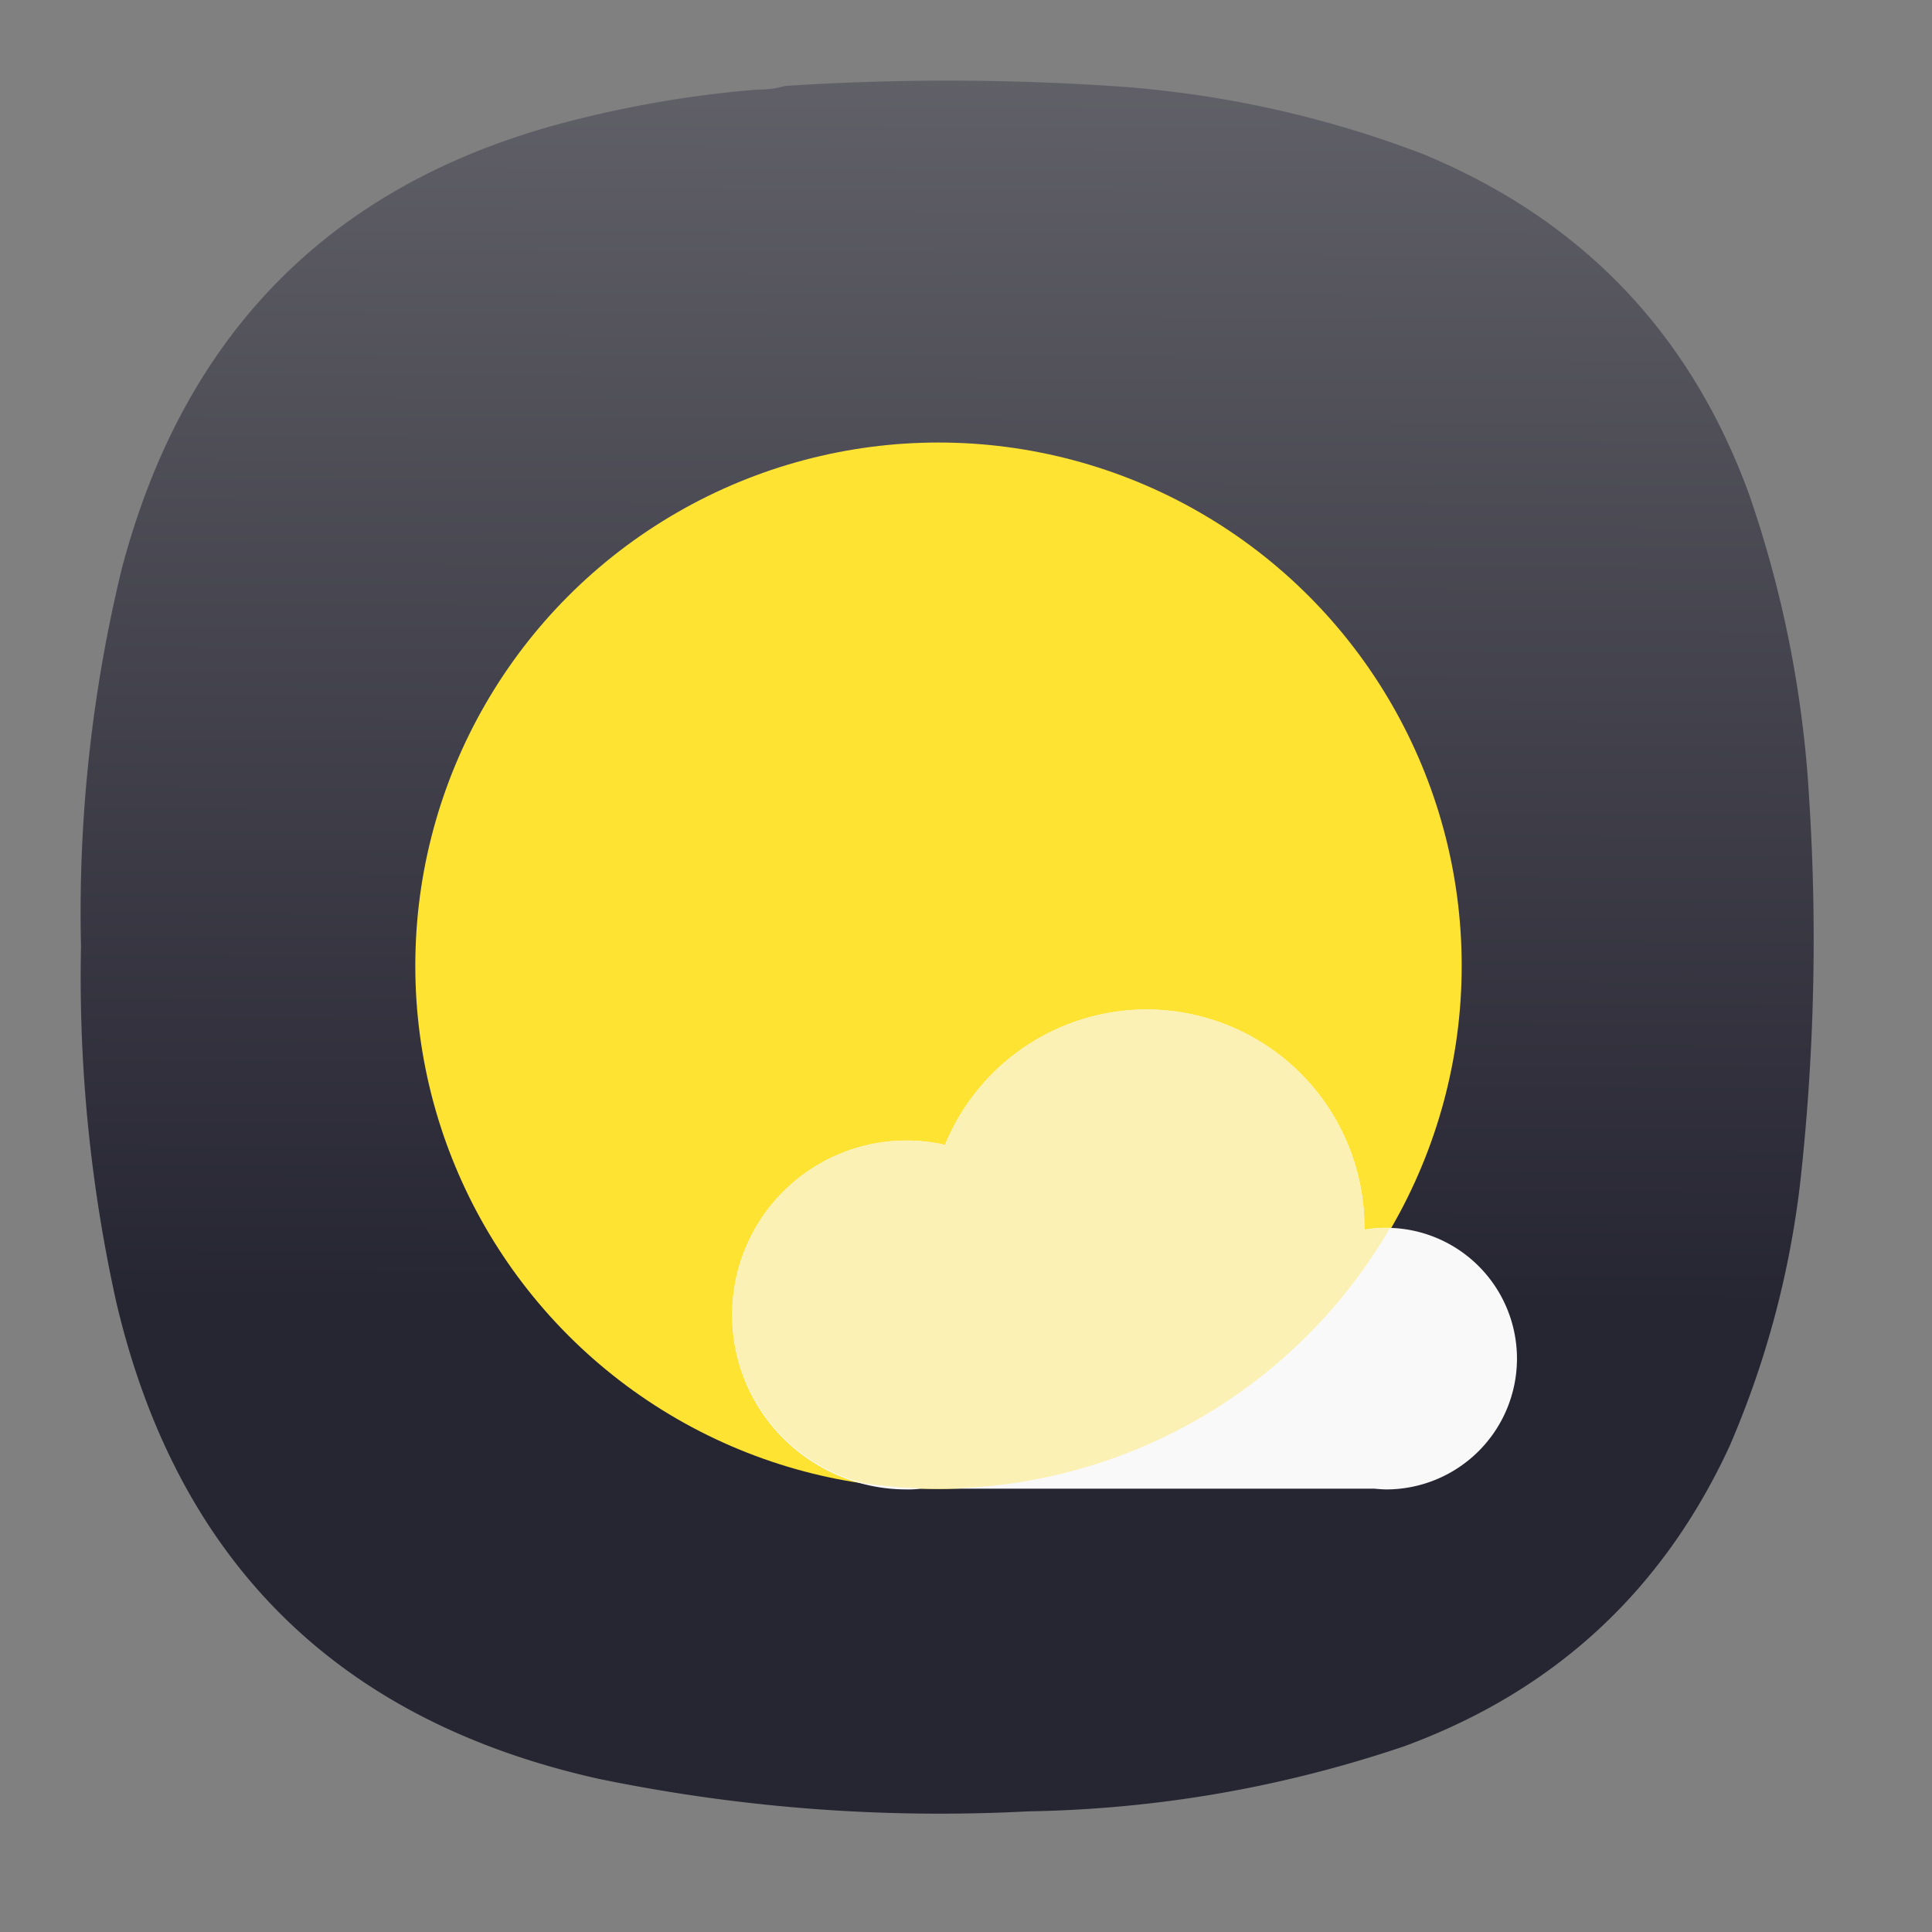 <svg xmlns="http://www.w3.org/2000/svg" xmlns:xlink="http://www.w3.org/1999/xlink" xml:space="preserve" width="24" height="24" viewBox="0 0 6.35 6.35"><rect x="0" y="0" width="6.35" height="6.35" fill="#808080" stroke="none"/><defs><linearGradient id="a"><stop offset="0" style="stop-color:#262532;stop-opacity:1"/><stop offset="1" style="stop-color:#b3b3b3;stop-opacity:1"/></linearGradient><linearGradient xlink:href="#a" id="b" x1="192.406" x2="194.928" y1="268.376" y2="-379.902" gradientUnits="userSpaceOnUse"/><linearGradient xlink:href="#a" id="c" x1="192.406" x2="194.928" y1="268.376" y2="-379.902" gradientUnits="userSpaceOnUse"/></defs><g style="fill:url(#b);fill-opacity:1;stroke-width:23.014"><path d="M148.375 1.961c2.07.023 4.047-.242 5.93-.789a545.854 545.854 0 0 1 74.343.195c22.469 1.75 44.219 6.625 65.25 14.625 34.965 14.395 58.887 39.36 71.774 74.899a246.354 246.354 0 0 1 13.051 66.007 482.597 482.597 0 0 1-1.981 84.981c-2.363 19.867-7.504 38.969-15.422 57.312-14.683 31.801-38.472 53.739-71.375 65.809-26.664 9.008-54.082 13.754-82.254 14.23-31.691 1.649-63.058-.722-94.117-7.113-57.16-12.73-92.418-47.582-105.781-104.543a328.944 328.944 0 0 1-7.711-77.867 319.253 319.253 0 0 1 8.898-82.609C22.988 53.84 56.797 20.836 110.414 8.086a241.29 241.29 0 0 1 37.961-6.125Z" style="fill:url(#c);fill-opacity:1;fill-rule:evenodd;stroke:none;stroke-width:23.014" transform="matrix(.015 0 0 .015 .265 .265)"/></g><g style="stroke-width:1.217" transform="matrix(.822 0 0 .822 .566 .57)"><circle cx="3.064" cy="3.168" r="2.092" fill="#ffe333" style="stroke-width:7.907;paint-order:stroke fill markers"/><path fill="#f9f9f9" d="M3.894 3.343a.872.872 0 0 0-.801.534.872.872 0 0 0-.003.007.697.697 0 0 0-.01-.002.697.697 0 0 0-.143-.015.697.697 0 0 0-.698.697.697.697 0 0 0 .698.698.697.697 0 0 0 .017 0 .697.697 0 0 0 .02-.001.697.697 0 0 0 .019-.002h1.814a.523.523 0 0 0 .011.001.523.523 0 0 0 .036.002.523.523 0 0 0 .523-.523.523.523 0 0 0-.523-.523.523.523 0 0 0-.087.007.872.872 0 0 0 0-.008.872.872 0 0 0-.871-.872.872.872 0 0 0-.002 0z" style="stroke-width:7.907;paint-order:stroke markers fill"/><path d="M3.894 3.343a.872.872 0 0 0-.801.534.872.872 0 0 0-.003.007.697.697 0 0 0-.01-.002.697.697 0 0 0-.143-.015.697.697 0 0 0-.698.698.697.697 0 0 0 .53.673 2.092 2.092 0 0 0 .288.021h.015a2.092 2.092 0 0 0 1.797-1.042.523.523 0 0 0-.015 0 .523.523 0 0 0-.087.007.872.872 0 0 0 0-.001.872.872 0 0 0 0-.001.872.872 0 0 0 0-.001.872.872 0 0 0 0-.001.872.872 0 0 0 0-.001.872.872 0 0 0 0-.001.872.872 0 0 0 0-.001.872.872 0 0 0 0-.001.872.872 0 0 0-.871-.873.872.872 0 0 0-.002 0z" style="fill:#fbf1b4;fill-opacity:1;stroke-width:7.907;paint-order:stroke fill markers"/></g></svg>